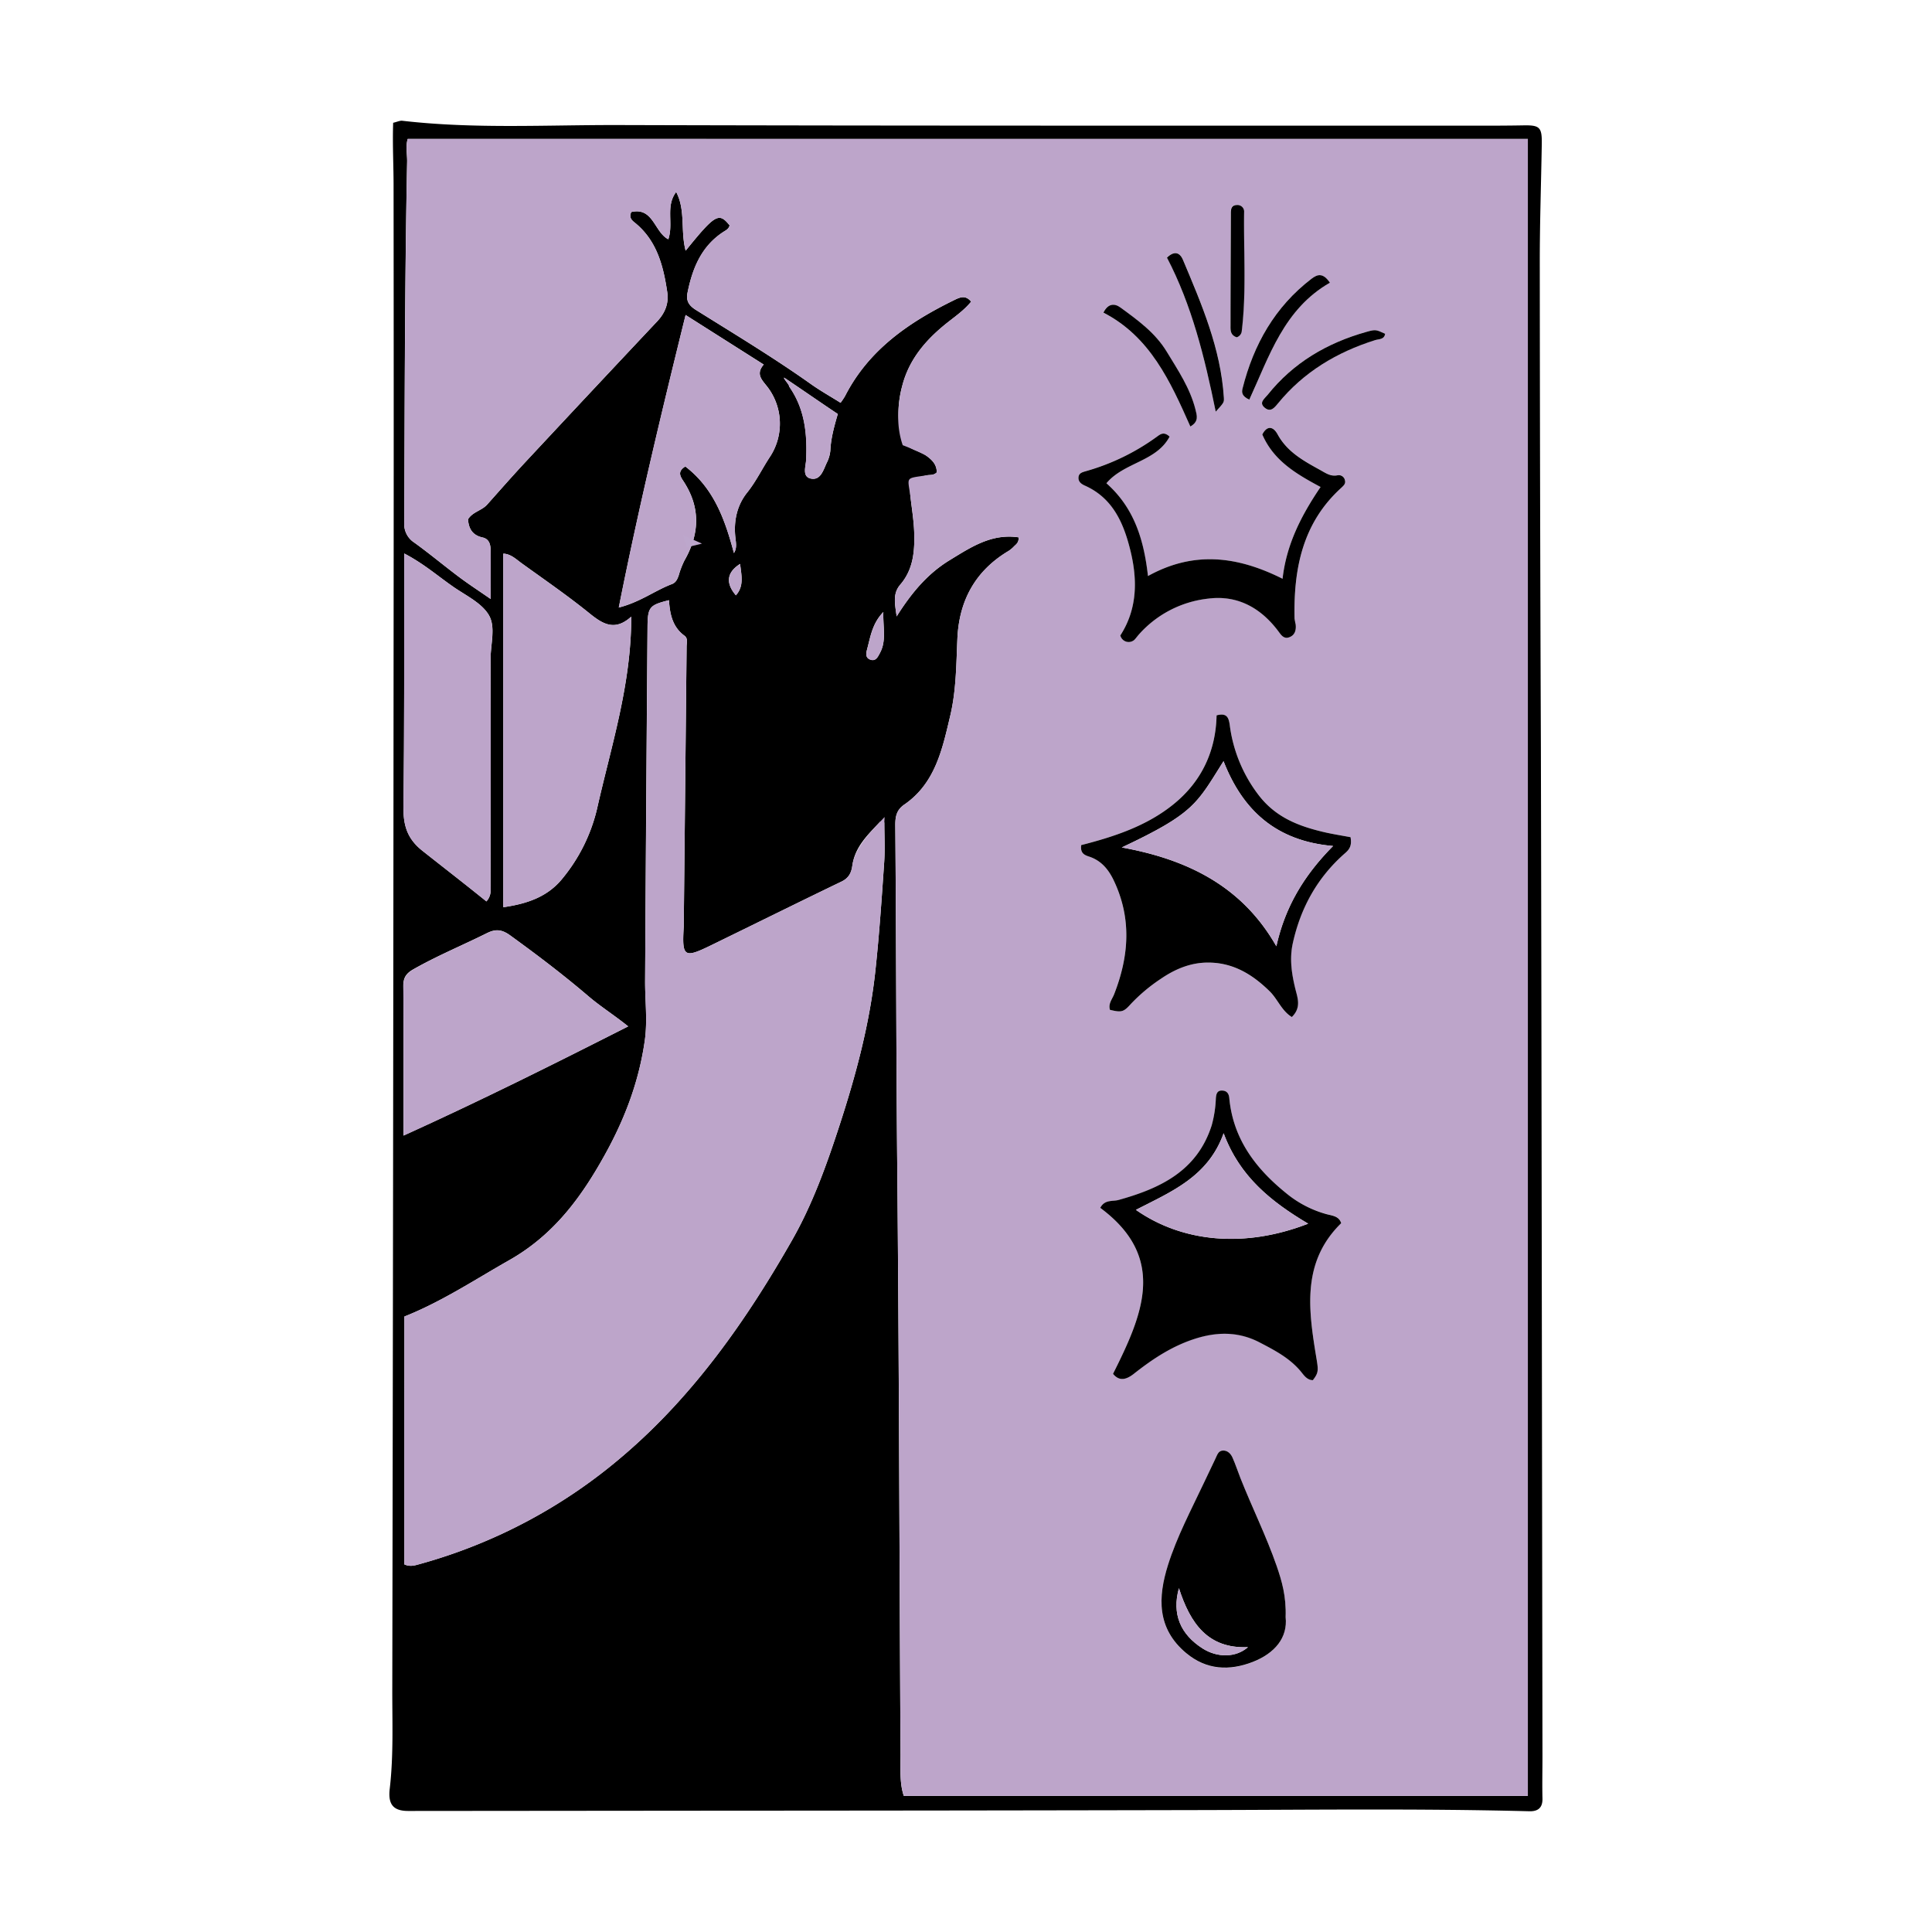 <svg xmlns="http://www.w3.org/2000/svg" viewBox="0 0 800 800"><defs><style>.a{fill:#bda5ca;}.b{fill:#bda7cc;}</style></defs><title>night-watch</title><path d="M162.8,50.84c1.64-.36,2.82-1,3.92-.82,29.79,3.44,59.69,1.67,89.53,1.76,118.14.34,236.28.22,354.41.26,6.78,0,13.55,0,20.32-.13,6.54-.11,7.54.81,7.44,7.54-.27,16.52-.85,33.05-.83,49.57q.07,100.1.46,200.17.13,57.36.22,114.72.22,151.72.43,303.45c0,5.77-.14,11.55,0,17.31.11,3.94-1.89,5.42-5.44,5.33-45-1.16-90-.59-135-.49q-103.68.22-207.36.26L169,749.88c-6.32,0-8.36-2.9-7.62-9.19,1.64-14.05,1-28.2,1.06-42.29q.39-211.23.53-422.45.11-99.19,0-198.4C163,68.82,162.48,60.09,162.8,50.84Zm469.85,6.7H168.82c-.95,3.09-.18,6.29-.24,9.43-1,49.79-1,99.58-1.19,149.38a9.09,9.09,0,0,0,4.2,8.36c6.29,4.54,12.25,9.53,18.46,14.19,4,3,8.21,5.73,13.12,9.14,0-7.48.05-13.64,0-19.8,0-2.44-.41-5-3.33-5.67-4.18-.91-5.77-3.61-6.05-7.53,1.88-3.09,5.69-3.59,7.94-6.11,5.21-5.85,10.37-11.73,15.7-17.46q27.3-29.28,54.73-58.43c3.25-3.46,4.81-7.44,4.14-12-1.62-10.94-4.29-21.48-13.52-28.89-1.3-1-2.37-2.16-1.39-4.34,9.12-2.16,9.55,8.36,15.34,11.28,2.25-6.58-1.27-13.65,3.25-19.59,4,7.53,1.73,16.12,3.93,24.31,12.24-15.12,13.79-16,18.2-10.48-.34,1.55-1.67,2.09-2.83,2.86-8.95,6-12.56,15-14.59,25-.67,3.32.45,5.28,3.53,7.19,16,10,32.22,19.77,47.64,30.72,3.85,2.73,8,5.05,12.2,7.69a31.07,31.07,0,0,0,1.86-2.79c9.83-19.26,26.58-30.64,45.3-39.79,2.43-1.19,4.63-2.08,6.91.71-2.79,3.4-6.16,5.79-9.41,8.34-8.93,7-16.23,15.19-19.14,26.58a41.8,41.8,0,0,0-.29,21.27c1.29,4.86,6.66,5.1,10.13,7.51,2.54,1.76,4.52,3.77,4.46,7-1.33,1.34-2.85.9-4.16,1.21-6.46,1.52-7.41,2.87-6.64,9.56.53,4.55,1.27,9.09,1.45,13.66.29,7.84-.23,15.59-5.72,22-3.22,3.73-2.27,7.79-1.53,13.2,6.25-9.92,12.87-17.74,21.92-23.27,8.82-5.39,17.45-11.18,28.61-9.46.06,2.22-1.07,2.87-1.89,3.69a12.11,12.11,0,0,1-2.26,1.91c-13.81,8.21-20.54,20.58-21.23,36.38-.46,10.74-.47,21.56-3,32.06-3.25,13.73-6.2,27.84-19,36.62-3.26,2.24-3.74,5.07-3.71,8.64.39,46.62.35,93.23.79,139.84.78,81.68.9,163.35,1.38,245,0,5.85-.41,11.83,1.36,17H632.65ZM167.44,647.79c2.41,1.07,4.32.42,6.21-.1a218.46,218.46,0,0,0,84.64-45.14c29-24.84,50.76-55.86,69.58-88.83,8.48-14.85,14.29-31,19.6-47.25,6.94-21.23,12.71-42.74,15.06-65,1.57-14.8,2.58-29.66,3.6-44.51.37-5.44.06-10.93.06-16.39l-1.63-.44c-5,5.35-10.55,10.34-11.64,18.39-.39,2.92-1.5,5.08-4.43,6.5-18.1,8.72-36.1,17.65-54.15,26.45-11.14,5.44-12,4.8-11.21-7.84,0-.2,0-.4,0-.6q.6-57.64,1.18-115.31c0-1.53.65-3.36-.88-4.48-5-3.66-6.06-9-6.42-14.72-8,2.06-8.81,2.75-8.88,11q-.61,73.2-1,146.41c-.06,8.32,1.05,16.63-.14,25-2.37,16.55-8,31.75-16.1,46.46-9.93,18.09-21.46,33.9-40,44.41-14.31,8.11-28,17.22-43.44,23.34Zm93.95-392.46c-6.9,6.26-11.93,3-17.51-1.54-9-7.26-18.5-13.8-27.86-20.55-2.32-1.67-4.47-3.85-7.61-4V375.65c10-1.42,18.51-4.39,24.58-12A71,71,0,0,0,247.2,335C253,309.09,261.42,283.63,261.39,255.33ZM260.12,425c-5.94-4.76-11.52-8.26-16.42-12.45-10.45-8.93-21.34-17.19-32.46-25.24-3.56-2.58-6.14-2.66-9.65-.91-10.14,5.06-20.64,9.38-30.51,15-3.13,1.79-4.13,3.7-4.09,7,.13,10.35.08,20.71.09,31.06,0,9.72,0,19.44,0,30.74C199.1,455.72,229.33,440.62,260.12,425ZM167.4,229.19c0,4.67,0,7.84,0,11-.07,31.26.06,62.51-.34,93.76-.1,7.63,1.44,13.25,7.81,18.31,8.84,7,17.77,13.88,26.55,21,2.34-2.66,1.71-5.36,1.72-7.86.05-30.86.12-61.71,0-92.56,0-6.14,2.22-13.22-.74-18.18s-9.23-7.93-14.32-11.41C181.6,238.81,175.67,233.51,167.4,229.19ZM303.9,229c1.33-2,.84-4.31.6-6.51-.75-6.83.69-13.31,4.86-18.52,3.66-4.58,6.14-9.75,9.28-14.56a25,25,0,0,0-1.49-30c-2.14-2.64-4-4.86-.92-8.48L283.9,130.44c-10,40.47-19.54,80.22-27.67,121.13,8.94-2.29,15-7.08,22-9.71,1.66-.63,2.28-2.08,2.82-3.63a35.55,35.55,0,0,1,2.36-6.12c6.39-11.17,6.73-22.16-.56-33.09-1.22-1.84-2.37-3.86.93-5.86C295.59,202.18,300.2,215.13,303.9,229Zm43-57.58c-6.6-4.38-16-10.92-22.19-15.05-.39.39,2.36,3.19,2,3.57,6.57,9.28,7.6,19.67,7.1,30.5-.12,2.64-1.81,7,2,7.73,4,.82,5.13-3.54,6.53-6.51a13.93,13.93,0,0,0,1.5-5.1C344.05,181.59,345.33,176.84,346.91,171.43Zm18.86,82c-4.6,4.8-5.3,10.13-6.64,15.14-.42,1.58-1.06,3.75,1.28,4.56s3.16-1.29,3.95-2.74C367.13,265.29,365.58,259.82,365.77,253.45Zm-59.31-19.92c-5.6,3.53-6,8-1.74,13C308.09,242.73,307.07,238.5,306.46,233.53Z"/><path class="a" d="M632.65,57.54v686.1H374.26c-1.77-5.13-1.33-11.11-1.36-17-.48-81.68-.6-163.35-1.38-245-.44-46.61-.4-93.22-.79-139.84,0-3.57.45-6.4,3.71-8.64,12.8-8.78,15.75-22.89,19-36.62,2.49-10.5,2.5-21.32,3-32.06.69-15.8,7.42-28.17,21.23-36.38a12.11,12.11,0,0,0,2.26-1.91c.82-.82,1.95-1.47,1.89-3.69-11.16-1.72-19.79,4.07-28.61,9.46-9.05,5.53-15.67,13.35-21.92,23.27-.74-5.41-1.69-9.47,1.53-13.2,5.49-6.37,6-14.12,5.72-22-.18-4.57-.87-9.12-1.45-13.66-1.16-9.19-2.73-8.14,6.64-9.56,1.33-.2,2.83.13,4.16-1.21.06-3.2-1.92-5.21-4.46-7a95,95,0,0,0-9.63-4.25c-2.92-8.41-2-17.44-.21-24.53,2.91-11.39,10.21-19.58,19.14-26.58,3.25-2.55,6.62-4.94,9.41-8.34-2.28-2.79-4.48-1.9-6.91-.71-18.72,9.15-35.47,20.53-45.3,39.79a31.07,31.07,0,0,1-1.86,2.79c-4.21-2.64-8.35-5-12.2-7.69-15.42-10.95-31.61-20.72-47.64-30.72-3.08-1.91-4.2-3.87-3.53-7.19,2-10,5.64-19.08,14.59-25,1.16-.77,2.49-1.31,2.83-2.86-4.41-5.51-6-4.64-18.2,10.48-2.2-8.19.05-16.78-3.93-24.31-4.52,5.94-1,13-3.25,19.59-5.79-2.92-6.22-13.44-15.34-11.28-1,2.18.09,3.3,1.39,4.34,9.23,7.41,11.9,17.95,13.52,28.89.67,4.53-.89,8.51-4.14,12q-27.45,29.13-54.73,58.43c-5.33,5.73-10.49,11.61-15.7,17.46-2.25,2.52-6.06,3-7.94,6.11.28,3.92,1.87,6.62,6.05,7.53,2.92.63,3.29,3.23,3.33,5.67.08,6.16,0,12.32,0,19.8-4.91-3.41-9.12-6.14-13.12-9.14-6.21-4.66-12.17-9.65-18.46-14.19a9.09,9.09,0,0,1-4.2-8.36c.23-49.8.21-99.59,1.19-149.38.06-3.14-.71-6.34.24-9.43ZM460.88,568.88c2.56,3.07,5.36,2.48,8.46,0,8.11-6.38,16.54-12,26.71-15,8.92-2.6,17.34-2.35,25.47,1.87,6.15,3.2,12.38,6.41,17,11.92,1.33,1.59,2.56,3.65,5.08,3.74,2.74-3.5,2.26-4.32,1.1-11.5-3.07-19-5.22-38,10.64-53.47-.88-3-3.72-3.11-6.12-3.76A45,45,0,0,1,532.46,494c-12.64-10.24-21.88-22.49-23.44-39.32-.18-1.9-1.08-3-2.94-3.08-2.15-.09-2.48,1.49-2.62,3.21A48.82,48.82,0,0,1,501.74,466c-6,18.87-21.31,26.11-38.57,30.91-2.53.7-5.72-.28-7.58,3.27C483.57,520.83,473,544.59,460.88,568.88Zm98.35-222.22c-3.55-.67-7.06-1.22-10.52-2-10.58-2.44-20.23-6-27.41-15.25a60.22,60.22,0,0,1-12.11-29.3c-.43-3-1.23-5-5.44-3.91-.32,14.7-6.12,27.24-17.61,36.63-11.22,9.18-24.82,13.61-38.45,17.1-.39,3.1,1,4,3.17,4.72,5,1.63,8.09,5.24,10.35,10,7.42,15.65,6.28,31.21.18,46.87-.82,2.12-2.61,4.06-1.79,6.62,4.59,1.1,5.56,1,8.39-2.15a70.73,70.73,0,0,1,12.73-10.73c5.64-3.85,11.87-6.53,18.87-6.66,10.67-.2,18.9,4.75,26.28,12.06,3.24,3.22,4.88,7.94,9,10.48,4-3.89,2.4-7.88,1.48-11.6-1.53-6.25-2.48-12.46-1.09-18.85,3.24-14.83,10.28-27.47,21.75-37.48C558.93,351.57,559.81,350,559.23,346.66Zm-26.88,323c.3-8.68-1.57-14.92-3.71-21.17-4.26-12.43-10.14-24.19-15-36.38-1.1-2.77-2-5.63-3.22-8.35-.73-1.65-1.93-3.14-4-3.07s-2.4,1.84-3.08,3.24c-1.64,3.4-3.25,6.82-4.87,10.23-5.26,11.15-11.09,22.1-14.81,33.87-4.22,13.36-4.72,26.36,7.55,36.56,8.44,7,17.89,7.36,27.53,3.63C527.86,684.65,533.29,678.11,532.35,669.61Zm-1.27-430c-18.94-9.5-37-11.54-55.76-1.13-1.67-14.91-5.65-28.2-17.21-38.41,7.27-8.68,20.68-8.93,26.16-19.31-2.39-2.24-3.85-1-5.3.06a92.64,92.64,0,0,1-29.35,14.2c-1.38.39-2.83.74-3,2.4-.22,1.87,1.06,2.87,2.61,3.56,11.58,5.16,16,15.52,18.82,26.7,3,12.21,3,24.36-4.12,35.34a3.55,3.55,0,0,0,5.9,1.75c.66-.73,1.25-1.54,1.9-2.27a44.93,44.93,0,0,1,28.55-14.71c12-1.56,21.67,3.72,28.92,13.3,1.27,1.66,2.42,3.52,4.71,2.68s2.92-3.08,2.6-5.46a23.5,23.5,0,0,1-.44-2.34c-.43-20.49,3.28-39.52,19.37-54.09.93-.85,1.84-1.58,1.51-3a2.59,2.59,0,0,0-3.1-2.16c-2.89.59-5-1-7.2-2.21-6.8-3.76-13.6-7.4-17.57-14.69-1.88-3.46-4.45-3.7-6.36,0,4.74,11,14.23,16.42,24.12,21.74C538.83,213.43,532.69,225.38,531.08,239.65Zm-27.67-69.18c3.42-3.8,3.5-3.81,3.36-6-1.29-20.24-9.18-38.55-16.9-56.88-1.37-3.26-3.71-3.78-6.65-1C493.53,126.47,498.77,147.8,503.41,170.47Zm-10.51,6.14c3.7-2.12,2.68-4.67,2.05-7.11-2.25-8.8-7.22-16.19-11.86-23.84-4.81-7.93-12-13.07-19.18-18.32-2.44-1.79-5.15-1.76-7.06,2.11C476.25,139.41,484.6,157.92,492.9,176.61Zm57.79-59.55c-2.81-4.14-5.08-3.59-7.64-1.62-15.15,11.61-23.95,27.19-28.54,45.42-.4,1.63-.34,3.18,2.8,4.63C525.54,147.64,531.61,128,550.69,117.06Zm22.86,21.15c-3.71-1.67-3.8-1.9-7.72-.8-16.27,4.56-30.28,12.75-41,26.12-1.28,1.6-3.8,3.23-1.09,5.38,2.33,1.85,3.87,0,5.36-1.82,10.63-13,24.4-21.25,40.28-26.25C571,140.35,573.2,140.67,573.55,138.21Zm-61.45,1.46a3,3,0,0,0,2-2.42c2-16.43.8-32.93,1-49.4a2.74,2.74,0,0,0-3-3c-2.54,0-2.48,2-2.49,3.89-.05,15.29-.14,30.59-.14,45.88C509.53,136.54,509.33,138.75,512.1,139.67Z"/><path class="a" d="M167.44,647.79V545.15c15.4-6.12,29.13-15.23,43.44-23.34,18.55-10.51,30.08-26.32,40-44.41,8.06-14.71,13.73-29.91,16.1-46.46,1.19-8.34.08-16.65.14-25q.48-73.2,1-146.41c.07-8.29.9-9,8.88-11,.36,5.68,1.42,11.06,6.42,14.72,1.53,1.12.89,2.95.88,4.48q-.56,57.66-1.18,115.31c0,.2,0,.4,0,.6-.79,12.64.07,13.28,11.21,7.84,18.05-8.8,36.05-17.73,54.15-26.45,2.93-1.42,4-3.58,4.43-6.5,1.09-8,8.39-14.88,13.39-20.23l-.12,2.28c0,5.46.31,10.95-.06,16.39-1,14.85-2,29.71-3.6,44.51-2.35,22.26-8.12,43.77-15.06,65-5.31,16.26-11.12,32.4-19.6,47.25-18.82,33-40.54,64-69.58,88.83a218.46,218.46,0,0,1-84.64,45.14C171.76,648.21,169.85,648.86,167.44,647.79Z"/><path class="a" d="M261.39,255.33c0,28.3-8.38,53.76-14.19,79.66A71,71,0,0,1,233,363.66c-6.07,7.6-14.54,10.57-24.58,12V229.28c3.14.11,5.29,2.29,7.61,4,9.36,6.75,18.9,13.29,27.86,20.55C249.46,258.31,254.49,261.59,261.39,255.33Z"/><path class="a" d="M260.12,425c-30.79,15.61-61,30.71-93,45.25,0-11.3,0-21,0-30.74,0-10.35,0-20.71-.09-31.06,0-3.3,1-5.21,4.09-7,9.87-5.67,20.37-10,30.51-15,3.51-1.75,6.09-1.67,9.65.91,11.12,8.05,22,16.31,32.46,25.24C248.6,416.75,254.18,420.25,260.12,425Z"/><path class="a" d="M167.4,229.19c8.27,4.32,14.2,9.62,20.67,14.05,5.09,3.48,11.4,6.5,14.32,11.41s.72,12,.74,18.18c.13,30.85.06,61.7,0,92.56,0,2.5.62,5.2-1.72,7.86-8.78-7.1-17.71-14-26.55-21-6.37-5.06-7.91-10.68-7.81-18.31.4-31.25.27-62.5.34-93.76C167.41,237,167.4,233.86,167.4,229.19Z"/><path class="a" d="M303.9,229c-3.7-13.88-8.31-26.83-20.14-35.85-3.3,2-2.15,4-.93,5.86,7.29,10.93,6.95,21.92.56,33.09a35.55,35.55,0,0,0-2.36,6.12c-.54,1.55-1.16,3-2.82,3.63-7,2.63-13,7.42-22,9.71,8.13-40.91,17.66-80.66,27.67-121.13L316.23,151c-3.07,3.62-1.22,5.84.92,8.48a25,25,0,0,1,1.49,30c-3.14,4.81-5.62,10-9.28,14.56-4.17,5.21-5.61,11.69-4.86,18.52C304.74,224.7,305.23,227,303.9,229Z"/><path class="a" d="M346.91,171.43c-1.58,5.41-2.86,10.16-3.11,15.14a13.93,13.93,0,0,1-1.5,5.1c-1.4,3-2.56,7.33-6.53,6.51-3.79-.77-2.1-5.09-2-7.73.5-10.83-.53-21.22-7.1-30.5.39-.38-2.36-3.18-2-3.57C330.94,160.51,340.31,167.05,346.91,171.43Z"/><path class="a" d="M365.77,253.45c-.19,6.37,1.36,11.84-1.41,17-.79,1.45-1.65,3.53-3.95,2.74s-1.7-3-1.28-4.56C360.47,263.58,361.17,258.25,365.77,253.45Z"/><path class="a" d="M306.46,233.53c.61,5,1.63,9.2-1.74,13C300.44,241.56,300.86,237.06,306.46,233.53Z"/><path d="M460.88,568.88c12.15-24.29,22.69-48-5.29-68.73,1.86-3.55,5.05-2.57,7.58-3.27,17.26-4.8,32.54-12,38.57-30.91a48.82,48.82,0,0,0,1.72-11.18c.14-1.72.47-3.3,2.62-3.21,1.86.07,2.76,1.18,2.94,3.08,1.56,16.83,10.8,29.08,23.44,39.32a45,45,0,0,0,16.77,8.76c2.4.65,5.24.79,6.12,3.76C539.49,522,541.64,541,544.71,560c1.16,7.18,1.64,8-1.1,11.5-2.52-.09-3.75-2.15-5.08-3.74-4.63-5.51-10.86-8.72-17-11.92-8.13-4.22-16.55-4.47-25.47-1.87-10.17,3-18.6,8.59-26.71,15C466.24,571.36,463.44,572,460.88,568.88Zm80.8-62.18c-15.28-9.09-28.33-19.45-35-37.45-6.45,18.15-21.88,24.26-36.32,31.73C489.43,514.33,515.17,517,541.68,506.7Z"/><path d="M559.23,346.66c.58,3.32-.3,4.91-2.18,6.54-11.47,10-18.51,22.65-21.75,37.48-1.39,6.39-.44,12.6,1.09,18.85.92,3.72,2.53,7.71-1.48,11.6-4.16-2.54-5.8-7.26-9-10.48-7.38-7.31-15.61-12.26-26.28-12.06-7,.13-13.23,2.81-18.87,6.66A70.73,70.73,0,0,0,468,416c-2.83,3.14-3.8,3.25-8.39,2.15-.82-2.56,1-4.5,1.79-6.62,6.1-15.66,7.24-31.22-.18-46.87-2.26-4.77-5.33-8.38-10.35-10-2.17-.7-3.56-1.62-3.17-4.72,13.63-3.49,27.23-7.92,38.45-17.1,11.49-9.39,17.29-21.93,17.61-36.63,4.21-1.12,5,.88,5.44,3.91a60.22,60.22,0,0,0,12.11,29.3c7.18,9.26,16.83,12.81,27.41,15.25C552.17,345.44,555.68,346,559.23,346.66Zm-52.59-31.47c-11.17,17.72-12,21.51-42.14,35.72,27.47,5,49.94,16.19,64,40.91,3.57-16,11.12-29,23.49-41.51C528.48,348.26,514.64,335.67,506.64,315.19Z"/><path d="M532.35,669.61c.94,8.5-4.49,15-13.61,18.56-9.64,3.73-19.09,3.38-27.53-3.63-12.27-10.2-11.77-23.2-7.55-36.56,3.72-11.77,9.55-22.72,14.81-33.87,1.62-3.41,3.23-6.83,4.87-10.23.68-1.4,1.1-3.17,3.08-3.24s3.3,1.42,4,3.07c1.21,2.72,2.12,5.58,3.22,8.35,4.83,12.19,10.71,24,15,36.38C530.78,654.69,532.65,660.93,532.35,669.61Zm-44.18-12c-3,10.75.67,19.16,9.84,25,6.11,3.88,13.79,3.81,18.74-.56C500.18,682.76,492.88,672.27,488.17,657.65Z"/><path d="M531.08,239.65c1.61-14.27,7.75-26.22,15.74-38-9.89-5.32-19.38-10.76-24.12-21.74,1.91-3.73,4.48-3.49,6.36,0,4,7.29,10.77,10.93,17.57,14.69,2.24,1.23,4.31,2.8,7.2,2.21a2.59,2.59,0,0,1,3.1,2.16c.33,1.38-.58,2.11-1.51,3-16.09,14.57-19.8,33.6-19.37,54.09a23.5,23.5,0,0,0,.44,2.34c.32,2.38-.24,4.59-2.6,5.46s-3.44-1-4.71-2.68c-7.25-9.58-16.91-14.86-28.92-13.3a44.93,44.93,0,0,0-28.55,14.71c-.65.73-1.24,1.54-1.9,2.27a3.55,3.55,0,0,1-5.9-1.75c7.11-11,7.14-23.13,4.12-35.34-2.78-11.18-7.24-21.54-18.82-26.7-1.55-.69-2.83-1.69-2.61-3.56.19-1.66,1.64-2,3-2.4A92.64,92.64,0,0,0,479,180.86c1.45-1.05,2.91-2.3,5.3-.06-5.48,10.38-18.89,10.63-26.16,19.31,11.56,10.21,15.54,23.5,17.21,38.41C494.13,228.11,512.14,230.15,531.08,239.65Z"/><path d="M503.41,170.47c-4.64-22.67-9.88-44-20.19-63.8,2.94-2.83,5.28-2.31,6.65,1,7.72,18.33,15.61,36.64,16.9,56.88C506.91,166.66,506.83,166.67,503.41,170.47Z"/><path d="M492.9,176.61c-8.3-18.69-16.65-37.2-36-47.16,1.91-3.87,4.62-3.9,7.06-2.11,7.17,5.25,14.37,10.39,19.18,18.32,4.64,7.65,9.61,15,11.86,23.84C495.58,171.94,496.6,174.49,492.9,176.61Z"/><path d="M550.69,117.06c-19.08,10.91-25.15,30.58-33.38,48.43-3.14-1.45-3.2-3-2.8-4.63,4.59-18.23,13.39-33.81,28.54-45.42C545.61,113.47,547.88,112.92,550.69,117.06Z"/><path d="M573.55,138.21c-.35,2.46-2.59,2.14-4.13,2.63-15.88,5-29.65,13.22-40.28,26.25-1.49,1.82-3,3.67-5.36,1.82-2.71-2.15-.19-3.78,1.09-5.38,10.68-13.37,24.69-21.56,41-26.12C569.75,136.31,569.84,136.54,573.55,138.21Z"/><path d="M512.1,139.67c-2.77-.92-2.57-3.13-2.57-5,0-15.29.09-30.59.14-45.88,0-1.85-.05-3.84,2.49-3.89a2.74,2.74,0,0,1,3,3c-.23,16.47,1,33-1,49.4A3,3,0,0,1,512.1,139.67Z"/><path class="a" d="M541.68,506.7c-26.51,10.27-52.25,7.63-71.32-5.72,14.44-7.47,29.87-13.58,36.32-31.73C513.35,487.25,526.4,497.61,541.68,506.7Z"/><path class="a" d="M506.64,315.19c8,20.48,21.84,33.07,45.38,35.12-12.37,12.47-19.92,25.51-23.49,41.51-14.09-24.72-36.56-35.92-64-40.91C494.62,336.7,495.47,332.91,506.64,315.19Z"/><path class="a" d="M488.17,657.65c4.71,14.62,12,25.11,28.58,24.4-4.95,4.37-12.63,4.44-18.74.56C488.84,676.81,485.18,668.4,488.17,657.65Z"/><polygon class="b" points="282.8 221.59 290.67 225.1 284.34 226.64 282.8 221.59"/></svg>